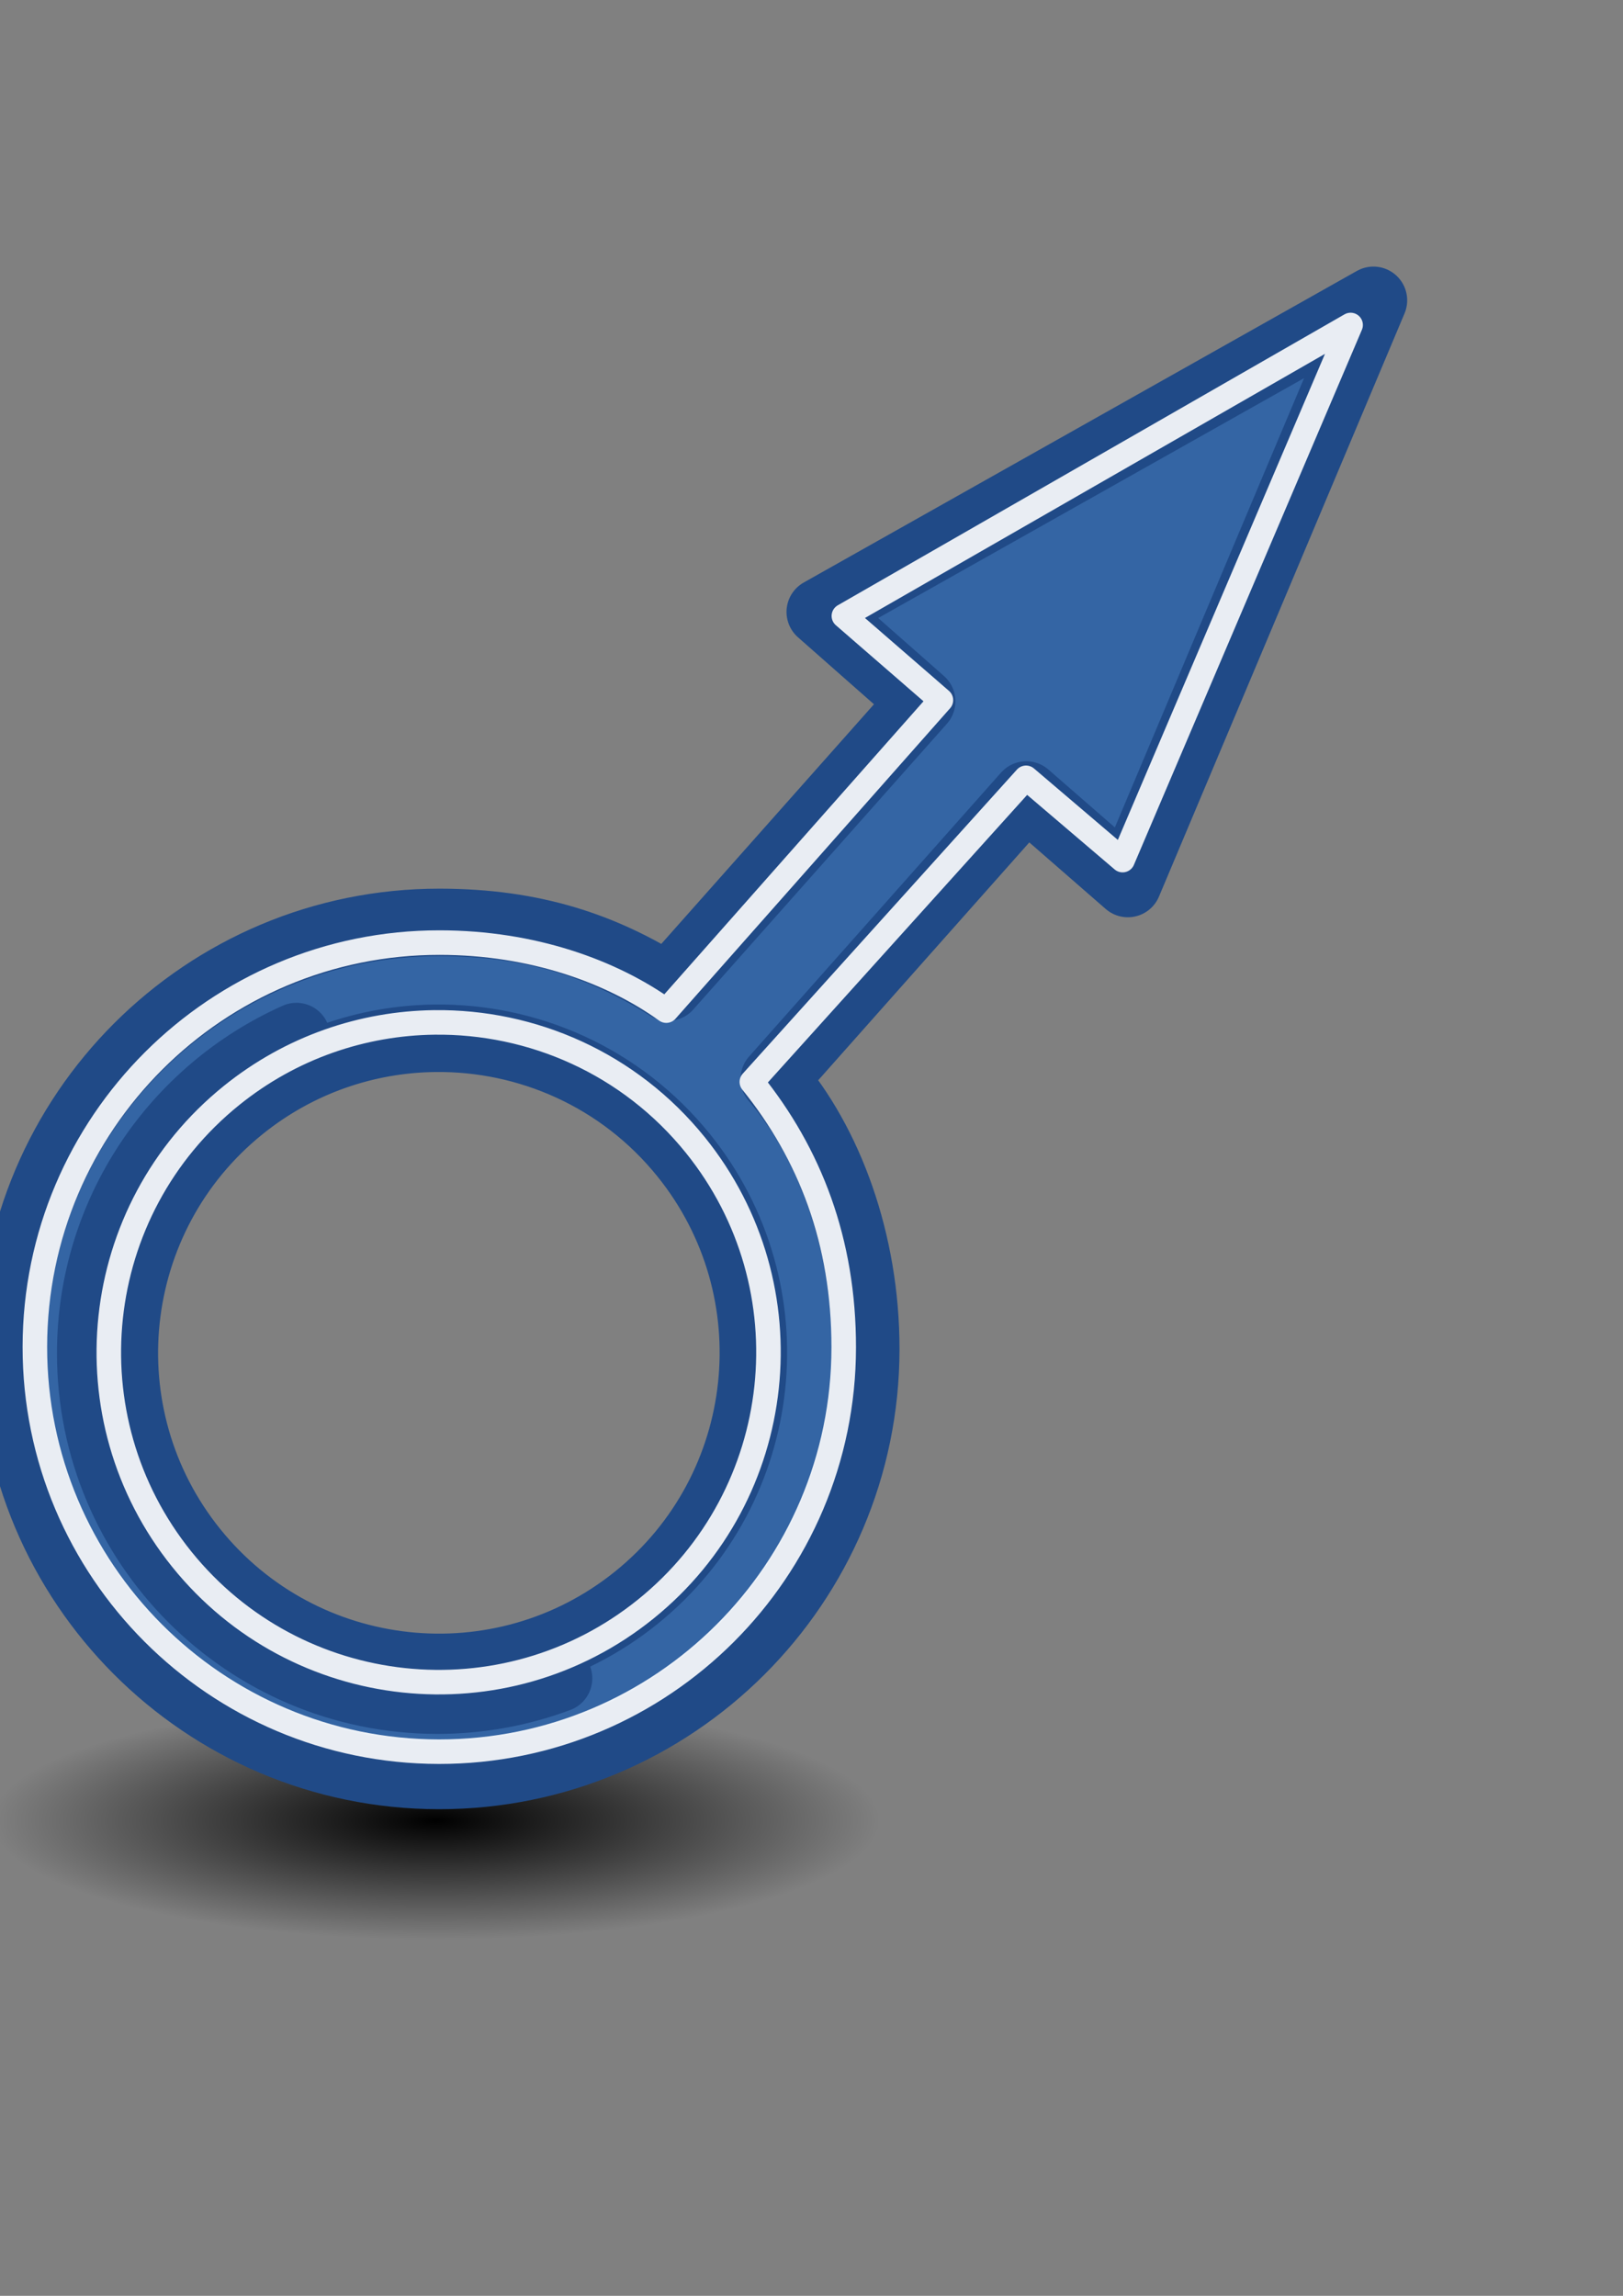 <?xml version="1.0" encoding="UTF-8"?><!-- Created with Inkscape (http://www.inkscape.org/) --><svg height="297mm" id="svg2" inkscape:export-xdpi="76.235291" inkscape:export-ydpi="76.235291" inkscape:output_extension="org.inkscape.output.svg.inkscape" inkscape:version="0.46" sodipodi:version="0.32" width="210mm" xmlns="http://www.w3.org/2000/svg" xmlns:cc="http://creativecommons.org/ns#" xmlns:dc="http://purl.org/dc/elements/1.1/" xmlns:inkscape="http://www.inkscape.org/namespaces/inkscape" xmlns:rdf="http://www.w3.org/1999/02/22-rdf-syntax-ns#" xmlns:sodipodi="http://sodipodi.sourceforge.net/DTD/sodipodi-0.dtd" xmlns:svg="http://www.w3.org/2000/svg" xmlns:xlink="http://www.w3.org/1999/xlink">
  <rect width="100%" height="100%" fill="#808080" stroke="none"/>
  <defs id="defs4">
    <linearGradient gradientTransform="matrix(-8.844,7.147,-7.147,-8.844,480.397,728.899)" gradientUnits="userSpaceOnUse" id="linearGradient3321" inkscape:collect="always" x1="6.342" x2="22.218" xlink:href="#linearGradient8115" y1="7.789" y2="25.884"/>
    <linearGradient id="linearGradient8115">
      <stop id="stop8117" offset="0" style="stop-color:#b67c8b;stop-opacity:1;"/>
      <stop id="stop8119" offset="1" style="stop-color:#d5bcc3;stop-opacity:1;"/>
    </linearGradient>
    <linearGradient gradientTransform="matrix(-9.275,7.495,-7.495,-9.275,493.173,730.271)" gradientUnits="userSpaceOnUse" id="linearGradient3330" inkscape:collect="always" x1="6.342" x2="22.218" xlink:href="#linearGradient8115" y1="7.789" y2="25.884"/>
    <linearGradient id="linearGradient8043">
      <stop id="stop8045" offset="0" style="stop-color:#7f7cb6;stop-opacity:1;"/>
      <stop id="stop8047" offset="1" style="stop-color:#bcbdd5;stop-opacity:1;"/>
    </linearGradient>
    <linearGradient id="linearGradient8037">
      <stop id="stop8039" offset="0" style="stop-color:#404bb3;stop-opacity:1;"/>
      <stop id="stop8041" offset="1" style="stop-color:#303182;stop-opacity:1;"/>
    </linearGradient>
    <linearGradient id="linearGradient2591">
      <stop id="stop2593" offset="0" style="stop-color:#73d216"/>
      <stop id="stop2595" offset="1" style="stop-color:#4e9a06"/>
    </linearGradient>
    <radialGradient cx="22.292" cy="32.798" fx="22.292" fy="32.798" gradientTransform="matrix(9.203,-10.415,2.139,1.618,242.94,592.956)" gradientUnits="userSpaceOnUse" id="radialGradient2597" inkscape:collect="always" r="16.956" xlink:href="#linearGradient2591"/>
    <linearGradient id="linearGradient8650" inkscape:collect="always">
      <stop id="stop8652" offset="0" style="stop-color:#ffffff;stop-opacity:1;"/>
      <stop id="stop8654" offset="1" style="stop-color:#ffffff;stop-opacity:0;"/>
    </linearGradient>
    <radialGradient cx="19.701" cy="2.897" fx="19.701" fy="2.897" gradientTransform="matrix(22.343,-25.287,3.266,2.47,-14.903,878.971)" gradientUnits="userSpaceOnUse" id="radialGradient8656" inkscape:collect="always" r="17.171" xlink:href="#linearGradient8650"/>
    <linearGradient id="linearGradient6505">
      <stop id="stop6507" offset="0" style="stop-color:#3465a4;stop-opacity:1;"/>
      <stop id="stop6509" offset="1" style="stop-color:#3465a4;stop-opacity:1;"/>
    </linearGradient>
    <linearGradient id="linearGradient10653">
      <stop id="stop10655" offset="0" style="stop-color:#f3f4ff;stop-opacity:1;"/>
      <stop id="stop10657" offset="1" style="stop-color:#9193af;stop-opacity:1;"/>
    </linearGradient>
    <radialGradient cx="11.329" cy="10.584" fx="11.329" fy="10.584" gradientUnits="userSpaceOnUse" id="radialGradient4309" inkscape:collect="always" r="15.532" xlink:href="#linearGradient2116"/>
    <linearGradient id="linearGradient42174">
      <stop id="stop42176" offset="0" style="stop-color:#a0a0a0;stop-opacity:1;"/>
      <stop id="stop42178" offset="1" style="stop-color:#ffffff;stop-opacity:1;"/>
    </linearGradient>
    <linearGradient gradientUnits="userSpaceOnUse" id="linearGradient4313" inkscape:collect="always" x1="6.342" x2="22.218" xlink:href="#linearGradient8043" y1="7.789" y2="25.884"/>
    <linearGradient id="linearGradient2145">
      <stop id="stop2147" offset="0" style="stop-color:#fffffd;stop-opacity:1;"/>
      <stop id="stop2149" offset="1" style="stop-color:#cbcbc9;stop-opacity:1;"/>
    </linearGradient>
    <linearGradient id="linearGradient37935">
      <stop id="stop37937" offset="0" style="stop-color:#9497b3;stop-opacity:1;"/>
      <stop id="stop37939" offset="1" style="stop-color:#4c4059;stop-opacity:1;"/>
    </linearGradient>
    <radialGradient cx="8.747" cy="6.828" fx="8.747" fy="6.828" gradientUnits="userSpaceOnUse" id="radialGradient5212" inkscape:collect="always" r="29.89" xlink:href="#linearGradient6505"/>
    <linearGradient id="linearGradient2152">
      <stop id="stop2154" offset="0" style="stop-color:#9aa29a;stop-opacity:1;"/>
      <stop id="stop2156" offset="1" style="stop-color:#b5beb5;stop-opacity:1;"/>
    </linearGradient>
    <linearGradient gradientTransform="matrix(30.521,0,0,9.474,-328.364,295.76)" gradientUnits="userSpaceOnUse" id="linearGradient4307" inkscape:collect="always" x1="8.916" x2="9.886" xlink:href="#linearGradient2152" y1="37.197" y2="52.091"/>
    <linearGradient id="linearGradient3816" inkscape:collect="always">
      <stop id="stop3818" offset="0" style="stop-color:#000000;stop-opacity:1;"/>
      <stop id="stop3820" offset="1" style="stop-color:#000000;stop-opacity:0;"/>
    </linearGradient>
    <radialGradient cx="31.113" cy="19.009" fx="31.113" fy="19.009" gradientUnits="userSpaceOnUse" id="radialGradient3822" inkscape:collect="always" r="8.662" xlink:href="#linearGradient3816"/>
    <inkscape:perspective id="perspective4224" inkscape:persp3d-origin="372.04724 : 350.78739 : 1" inkscape:vp_x="0 : 526.18109 : 1" inkscape:vp_y="0 : 1000 : 0" inkscape:vp_z="744.09448 : 526.18109 : 1" sodipodi:type="inkscape:persp3d"/>
    <linearGradient gradientTransform="matrix(0.917,0,0,0.912,60.202,153.712)" gradientUnits="userSpaceOnUse" id="linearGradient9365" x1="43.944" x2="411.394" y1="733.393" y2="425.066">
      <stop id="stop9367" offset="0.056" style="stop-color:#f75d00;stop-opacity:1;"/>
      <stop id="stop9369" offset="0.567" style="stop-color:#d2a700;stop-opacity:1;"/>
      <stop id="stop9371" offset="0.955" style="stop-color:#f7f5ed;stop-opacity:1;"/>
    </linearGradient>
    <linearGradient gradientTransform="translate(131.911,132.236)" gradientUnits="userSpaceOnUse" id="SVGID_1_" x1="43.944" x2="411.394" y1="733.393" y2="425.066">
      <stop id="stop2170" offset="0.056" style="stop-color:#003F90"/>
      <stop id="stop2172" offset="0.567" style="stop-color:#0093D2"/>
      <stop id="stop2174" offset="0.955" style="stop-color:#EDF3F7"/>
    </linearGradient>
    <linearGradient gradientTransform="matrix(0.917,0,0,0.912,60.202,153.712)" gradientUnits="userSpaceOnUse" id="SVGID_2_" x1="43.944" x2="411.394" y1="733.393" y2="425.066">
      <stop id="stop2179" offset="0.056" style="stop-color:#f75d00;stop-opacity:1;"/>
      <stop id="stop2181" offset="0.567" style="stop-color:#d2a700;stop-opacity:1;"/>
      <stop id="stop2183" offset="0.955" style="stop-color:#f7f5ed;stop-opacity:1;"/>
    </linearGradient>
    <radialGradient cx="605.714" cy="486.648" fx="605.714" fy="486.648" gradientTransform="matrix(-2.774,0,0,1.97,112.762,-872.885)" gradientUnits="userSpaceOnUse" id="radialGradient5020" inkscape:collect="always" r="117.143" xlink:href="#linearGradient5060"/>
    <linearGradient gradientTransform="matrix(2.774,0,0,1.97,-1892.179,-872.885)" gradientUnits="userSpaceOnUse" id="linearGradient5016" inkscape:collect="always" x1="302.857" x2="302.857" xlink:href="#linearGradient5048" y1="366.648" y2="609.505"/>
    <radialGradient cx="605.714" cy="486.648" fx="605.714" fy="486.648" gradientTransform="matrix(2.774,0,0,1.97,-1891.633,-872.885)" gradientUnits="userSpaceOnUse" id="radialGradient5013" inkscape:collect="always" r="117.143" xlink:href="#linearGradient5060"/>
    <linearGradient gradientTransform="matrix(1.025,0,0,0.957,0,-0.807)" gradientUnits="userSpaceOnUse" id="linearGradient2112" inkscape:collect="always" x1="73.362" x2="-2.758" xlink:href="#linearGradient2116" y1="26.652" y2="21.27"/>
    <linearGradient gradientTransform="matrix(0.958,0,0,1.028,1,-0.572)" gradientUnits="userSpaceOnUse" id="linearGradient2100" inkscape:collect="always" x1="6.587" x2="14.511" xlink:href="#linearGradient2094" y1="22.133" y2="22.133"/>
    <linearGradient gradientTransform="matrix(2.263,0,0,0.442,1,-0.875)" gradientUnits="userSpaceOnUse" id="linearGradient2813" inkscape:collect="always" x1="10.496" x2="10.22" xlink:href="#linearGradient2803" y1="93.338" y2="84.287"/>
    <linearGradient gradientTransform="matrix(0.254,0,0,3.76,0.789,0.149)" gradientUnits="userSpaceOnUse" id="linearGradient2801" inkscape:collect="always" x1="35.433" x2="41.219" xlink:href="#linearGradient2795" y1="4.953" y2="4.953"/>
    <linearGradient id="linearGradient2795">
      <stop id="stop2797" offset="0" style="stop-color:#000000;stop-opacity:0.069;"/>
      <stop id="stop2799" offset="1" style="stop-color:#ffffff;stop-opacity:1;"/>
    </linearGradient>
    <linearGradient id="linearGradient2803">
      <stop id="stop2805" offset="0" style="stop-color:#ffffff;stop-opacity:1;"/>
      <stop id="stop2807" offset="1" style="stop-color:#cbcbcb;stop-opacity:1;"/>
    </linearGradient>
    <linearGradient id="linearGradient2094">
      <stop id="stop2096" offset="0" style="stop-color:#d6e3f0;stop-opacity:1;"/>
      <stop id="stop2098" offset="1" style="stop-color:#95b1cf;stop-opacity:1;"/>
    </linearGradient>
    <linearGradient id="linearGradient2116" inkscape:collect="always">
      <stop id="stop2118" offset="0" style="stop-color:#ffffff;stop-opacity:1;"/>
      <stop id="stop2120" offset="1" style="stop-color:#ffffff;stop-opacity:0;"/>
    </linearGradient>
    <linearGradient id="linearGradient12512">
      <stop id="stop12513" offset="0" style="stop-color:#ffffff;stop-opacity:1;"/>
      <stop id="stop12517" offset="0.5" style="stop-color:#fff520;stop-opacity:0.891;"/>
      <stop id="stop12514" offset="1" style="stop-color:#fff300;stop-opacity:0;"/>
    </linearGradient>
    <linearGradient id="linearGradient5048">
      <stop id="stop5050" offset="0" style="stop-color:black;stop-opacity:0;"/>
      <stop id="stop5056" offset="0.5" style="stop-color:black;stop-opacity:1;"/>
      <stop id="stop5052" offset="1" style="stop-color:black;stop-opacity:0;"/>
    </linearGradient>
    <linearGradient id="linearGradient5060" inkscape:collect="always">
      <stop id="stop5062" offset="0" style="stop-color:black;stop-opacity:1;"/>
      <stop id="stop5064" offset="1" style="stop-color:black;stop-opacity:0;"/>
    </linearGradient>
    <radialGradient cx="22.292" cy="32.798" fx="22.292" fy="32.798" gradientTransform="matrix(9.203,-10.415,2.139,1.618,242.94,592.956)" gradientUnits="userSpaceOnUse" id="radialGradient8034" inkscape:collect="always" r="16.956" xlink:href="#linearGradient6505"/>
    <linearGradient gradientUnits="userSpaceOnUse" id="linearGradient8051" inkscape:collect="always" x1="6.342" x2="22.218" xlink:href="#linearGradient8043" y1="7.789" y2="25.884"/>
    <linearGradient gradientUnits="userSpaceOnUse" id="linearGradient8056" inkscape:collect="always" x1="6.342" x2="22.218" xlink:href="#linearGradient8043" y1="7.789" y2="25.884"/>
    <radialGradient cx="22.292" cy="32.798" fx="22.292" fy="32.798" gradientTransform="matrix(9.203,-10.415,2.139,1.618,242.94,578.956)" gradientUnits="userSpaceOnUse" id="radialGradient8059" inkscape:collect="always" r="16.956" xlink:href="#linearGradient6505"/>
    <radialGradient cx="31.113" cy="19.009" fx="31.113" fy="19.009" gradientUnits="userSpaceOnUse" id="radialGradient4102" inkscape:collect="always" r="8.662" xlink:href="#linearGradient3816"/>
    <radialGradient cx="22.292" cy="32.798" fx="22.292" fy="32.798" gradientTransform="matrix(9.203,-10.415,2.139,1.618,242.94,578.956)" gradientUnits="userSpaceOnUse" id="radialGradient4104" inkscape:collect="always" r="16.956" xlink:href="#linearGradient6505"/>
    <radialGradient cx="19.701" cy="2.897" fx="19.701" fy="2.897" gradientTransform="matrix(22.343,-25.287,3.266,2.47,-14.903,878.971)" gradientUnits="userSpaceOnUse" id="radialGradient4106" inkscape:collect="always" r="17.171" xlink:href="#linearGradient8650"/>
    <linearGradient gradientUnits="userSpaceOnUse" id="linearGradient4108" inkscape:collect="always" x1="6.342" x2="22.218" xlink:href="#linearGradient8043" y1="7.789" y2="25.884"/>
    <radialGradient cx="19.701" cy="2.897" fx="19.701" fy="2.897" gradientTransform="matrix(22.343,-25.287,3.266,2.47,-14.903,878.971)" gradientUnits="userSpaceOnUse" id="radialGradient4113" inkscape:collect="always" r="17.171" xlink:href="#linearGradient8650"/>
    <radialGradient cx="22.292" cy="32.798" fx="22.292" fy="32.798" gradientTransform="matrix(9.203,-10.415,2.139,1.618,242.94,578.956)" gradientUnits="userSpaceOnUse" id="radialGradient4116" inkscape:collect="always" r="16.956" xlink:href="#linearGradient6505"/>
    <radialGradient cx="22.292" cy="32.798" fx="22.292" fy="32.798" gradientTransform="matrix(9.203,-10.415,2.139,1.618,242.94,578.956)" gradientUnits="userSpaceOnUse" id="radialGradient4136" inkscape:collect="always" r="16.956" xlink:href="#linearGradient6505"/>
    <radialGradient cx="19.701" cy="2.897" fx="19.701" fy="2.897" gradientTransform="matrix(22.343,-25.287,3.266,2.47,-14.903,878.971)" gradientUnits="userSpaceOnUse" id="radialGradient4138" inkscape:collect="always" r="17.171" xlink:href="#linearGradient8650"/>
    <radialGradient cx="19.701" cy="2.897" fx="19.701" fy="2.897" gradientTransform="matrix(-4.6400109e-2,-33.744,4.083,-0.317,309.431,1033.958)" gradientUnits="userSpaceOnUse" id="radialGradient4154" inkscape:collect="always" r="17.171" xlink:href="#linearGradient8650"/>
    <radialGradient cx="22.292" cy="32.798" fx="22.292" fy="32.798" gradientTransform="matrix(-1.9112265e-2,-13.899,2.674,-0.208,303.461,638.413)" gradientUnits="userSpaceOnUse" id="radialGradient4157" inkscape:collect="always" r="16.956" xlink:href="#linearGradient6505"/>
    <radialGradient cx="22.292" cy="32.798" fx="22.292" fy="32.798" gradientTransform="matrix(-1.9112265e-2,-13.899,2.674,-0.208,303.461,638.413)" gradientUnits="userSpaceOnUse" id="radialGradient4681" inkscape:collect="always" r="16.956" xlink:href="#linearGradient6505"/>
    <radialGradient cx="19.701" cy="2.897" fx="19.701" fy="2.897" gradientTransform="matrix(-4.6400109e-2,-33.744,4.083,-0.317,309.431,1033.958)" gradientUnits="userSpaceOnUse" id="radialGradient4683" inkscape:collect="always" r="17.171" xlink:href="#linearGradient8650"/>
    <radialGradient cx="31.113" cy="19.009" fx="31.113" fy="19.009" gradientUnits="userSpaceOnUse" id="radialGradient4685" inkscape:collect="always" r="8.662" xlink:href="#linearGradient3816"/>
    <radialGradient cx="31.113" cy="19.009" fx="31.113" fy="19.009" gradientUnits="userSpaceOnUse" id="radialGradient12164" inkscape:collect="always" r="8.662" xlink:href="#linearGradient3816"/>
    <radialGradient cx="22.292" cy="32.798" fx="22.292" fy="32.798" gradientTransform="matrix(-1.9112265e-2,-13.899,2.674,-0.208,303.461,638.413)" gradientUnits="userSpaceOnUse" id="radialGradient12166" inkscape:collect="always" r="16.956" xlink:href="#linearGradient6505"/>
    <radialGradient cx="19.701" cy="2.897" fx="19.701" fy="2.897" gradientTransform="matrix(-4.6400109e-2,-33.744,4.083,-0.317,309.431,1033.958)" gradientUnits="userSpaceOnUse" id="radialGradient12168" inkscape:collect="always" r="17.171" xlink:href="#linearGradient8650"/>
    <radialGradient cx="22.292" cy="32.798" fx="22.292" fy="32.798" gradientTransform="matrix(-1.9112265e-2,-13.899,2.674,-0.208,303.461,638.413)" gradientUnits="userSpaceOnUse" id="radialGradient12175" inkscape:collect="always" r="16.956" xlink:href="#linearGradient6505"/>
    <radialGradient cx="19.701" cy="2.897" fx="19.701" fy="2.897" gradientTransform="matrix(-4.6400109e-2,-33.744,4.083,-0.317,309.431,1033.958)" gradientUnits="userSpaceOnUse" id="radialGradient12177" inkscape:collect="always" r="17.171" xlink:href="#linearGradient8650"/>
    <radialGradient cx="19.701" cy="2.897" fx="19.701" fy="2.897" gradientTransform="matrix(22.366,-25.267,3.264,2.473,-16.274,844.728)" gradientUnits="userSpaceOnUse" id="radialGradient12181" inkscape:collect="always" r="17.171" xlink:href="#linearGradient8650"/>
    <radialGradient cx="22.292" cy="32.798" fx="22.292" fy="32.798" gradientTransform="matrix(9.212,-10.407,2.137,1.62,241.844,544.95)" gradientUnits="userSpaceOnUse" id="radialGradient12184" inkscape:collect="always" r="16.956" xlink:href="#linearGradient6505"/>
    <radialGradient cx="19.701" cy="2.897" fx="19.701" fy="2.897" gradientTransform="matrix(22.366,-25.267,3.264,2.473,-16.274,844.728)" gradientUnits="userSpaceOnUse" id="radialGradient50484" inkscape:collect="always" r="17.171" xlink:href="#linearGradient8650"/>
    <radialGradient cx="22.292" cy="32.798" fx="22.292" fy="32.798" gradientTransform="matrix(9.212,-10.407,2.137,1.62,241.844,544.95)" gradientUnits="userSpaceOnUse" id="radialGradient50487" inkscape:collect="always" r="16.956" xlink:href="#linearGradient6505"/>
  </defs>
  <sodipodi:namedview bordercolor="#666666" borderopacity="1.0" id="base" inkscape:current-layer="layer1" inkscape:cx="33.559729" inkscape:cy="526.18109" inkscape:document-units="px" inkscape:guide-bbox="true" inkscape:pageopacity="0.0" inkscape:pageshadow="2" inkscape:window-height="776" inkscape:window-width="1276" inkscape:window-x="0" inkscape:window-y="0" inkscape:zoom="0.31928171" pagecolor="#ffffff" showgrid="false" showguides="true">
    <sodipodi:guide id="guide2280" orientation="horizontal" position="545.218"/>
    <sodipodi:guide id="guide2284" orientation="vertical" position="695.311,855.044"/>
    <sodipodi:guide id="guide2286" orientation="horizontal" position="133.174"/>
    <sodipodi:guide id="guide2491" orientation="horizontal" position="855.044,895.761"/>
    <sodipodi:guide id="guide2495" orientation="vertical" position="359.885,924.075"/>
    <sodipodi:guide id="guide4226" orientation="0,1" position="442.776,936.774"/>
    <sodipodi:guide id="guide4228" orientation="1,0" position="-64.88,635.14"/>
    <sodipodi:guide id="guide4230" orientation="1,0" position="785.388,567.983"/>
    <sodipodi:guide id="guide4232" orientation="0,1" position="754.655,86.506"/>
    <sodipodi:guide id="guide4119" orientation="0,1" position="371.052,523.785"/>
    <sodipodi:guide id="guide4121" orientation="0,1" position="638.934,147.205"/>
    <sodipodi:guide id="guide4134" orientation="1,0" position="4.698,516.785"/>
    <sodipodi:guide id="guide4140" orientation="1,0" position="259.671,829.951"/>
    <sodipodi:guide id="guide4142" orientation="0,1" position="385.908,998.267"/>
    <sodipodi:guide id="guide4144" orientation="1,0" position="460.1,852.652"/>
    <sodipodi:guide id="guide4146" orientation="1,0" position="394.213,601.839"/>
    <sodipodi:guide id="guide4148" orientation="1,0" position="325.558,599.625"/>
    <sodipodi:guide id="guide4150" orientation="0,1" position="439.06,703.715"/>
  </sodipodi:namedview>
  <g id="layer1" inkscape:groupmode="layer" inkscape:label="Ebene 1">
    <g id="g51000">
      <rect height="850" id="rect2300" style="fill:none;fill-opacity:1;stroke:none;stroke-opacity:1" width="850" x="-64.88" y="115.856"/>
      <path d="M 39.775,19.009 A 8.662,8.662 0 1 1 22.451,19.009 A 8.662,8.662 0 1 1 39.775,19.009 z" id="path4318" sodipodi:cx="31.112698" sodipodi:cy="19.008621" sodipodi:rx="8.6620579" sodipodi:ry="8.6620579" sodipodi:type="arc" style="fill:url(#radialGradient12164);fill-opacity:1;fill-rule:evenodd;stroke:none;stroke-width:1px;stroke-linecap:round;stroke-linejoin:round;marker:none;marker-start:none;marker-mid:none;marker-end:none;stroke-miterlimit:4;stroke-dasharray:none;stroke-dashoffset:0;stroke-opacity:1;visibility:visible;display:inline;overflow:visible" transform="matrix(25.043,0,0,6.725,-566.074,762.335)"/>
      <path d="M 671.659,146.844 L 401.131,299.205 L 450.73,342.913 L 326.702,482.639 C 295.224,462.826 261.243,451.042 215.021,451 C 99.901,450.895 6.404,544.22 6.299,659.34 C 6.193,774.46 99.519,867.988 214.639,868.094 C 329.759,868.199 423.287,774.842 423.392,659.722 C 423.441,606.853 405.24,558.403 378.655,527.53 L 501.876,388.714 L 551.56,431.992 L 671.659,146.844 z M 144.97,506.811 C 132.067,512.625 119.692,520.169 108.168,529.465 C 35.319,588.224 23.877,695.062 82.637,767.91 C 129.461,825.962 206.795,845.011 273.151,820.616 C 254.661,827.518 234.654,831.3 213.766,831.28 C 120.173,831.195 44.273,755.156 44.359,661.563 C 44.422,592.577 85.764,533.229 144.97,506.811 z M 212.563,507.654 C 258.147,507.079 303.534,526.649 334.354,564.859 C 387.664,630.952 377.28,727.872 311.187,781.182 C 245.094,834.493 148.206,824.108 94.896,758.015 C 41.585,691.922 51.938,595.034 118.031,541.724 C 145.914,519.234 179.298,508.074 212.563,507.654 z" id="path8643" sodipodi:nodetypes="ccccsssscccccsscssccssssc" style="fill:url(#radialGradient50487);fill-opacity:1;fill-rule:evenodd;stroke:#204a87;stroke-width:33;stroke-linecap:round;stroke-linejoin:round;marker:none;marker-start:none;marker-mid:none;marker-end:none;stroke-miterlimit:10;stroke-dasharray:none;stroke-dashoffset:0;stroke-opacity:1;visibility:visible;display:inline;overflow:visible"/>
      <path d="M 660.498,158.9 L 412.685,301.162 L 460.135,342.322 L 325.833,494.134 C 299.114,474.958 260.466,460.917 215.012,460.875 C 105.833,460.775 17.149,549.327 17.049,658.506 C 16.949,767.686 105.47,856.369 214.649,856.469 C 323.829,856.569 412.512,768.048 412.612,658.869 C 412.659,606.957 396.078,564.183 367.681,528.99 L 501.764,380.307 L 548.986,420.537 L 660.498,158.9 z M 212.351,499.904 C 260.155,499.301 307.757,519.826 340.077,559.896 C 395.983,629.207 385.087,730.843 315.776,786.749 C 246.465,842.655 144.86,831.758 88.954,762.447 C 33.048,693.137 43.914,591.532 113.224,535.626 C 142.465,512.04 177.467,500.344 212.351,499.904 z" id="path8658" sodipodi:nodetypes="ccccsssscccccssssc" style="opacity:0.9;fill:none;fill-opacity:1;fill-rule:evenodd;stroke:#ffffff;stroke-width:12;stroke-linecap:butt;stroke-linejoin:round;marker:none;marker-start:none;marker-mid:none;marker-end:none;stroke-miterlimit:10;stroke-dasharray:none;stroke-dashoffset:0;stroke-opacity:1;visibility:visible;display:inline;overflow:visible"/>
    </g>
  </g>
</svg>

